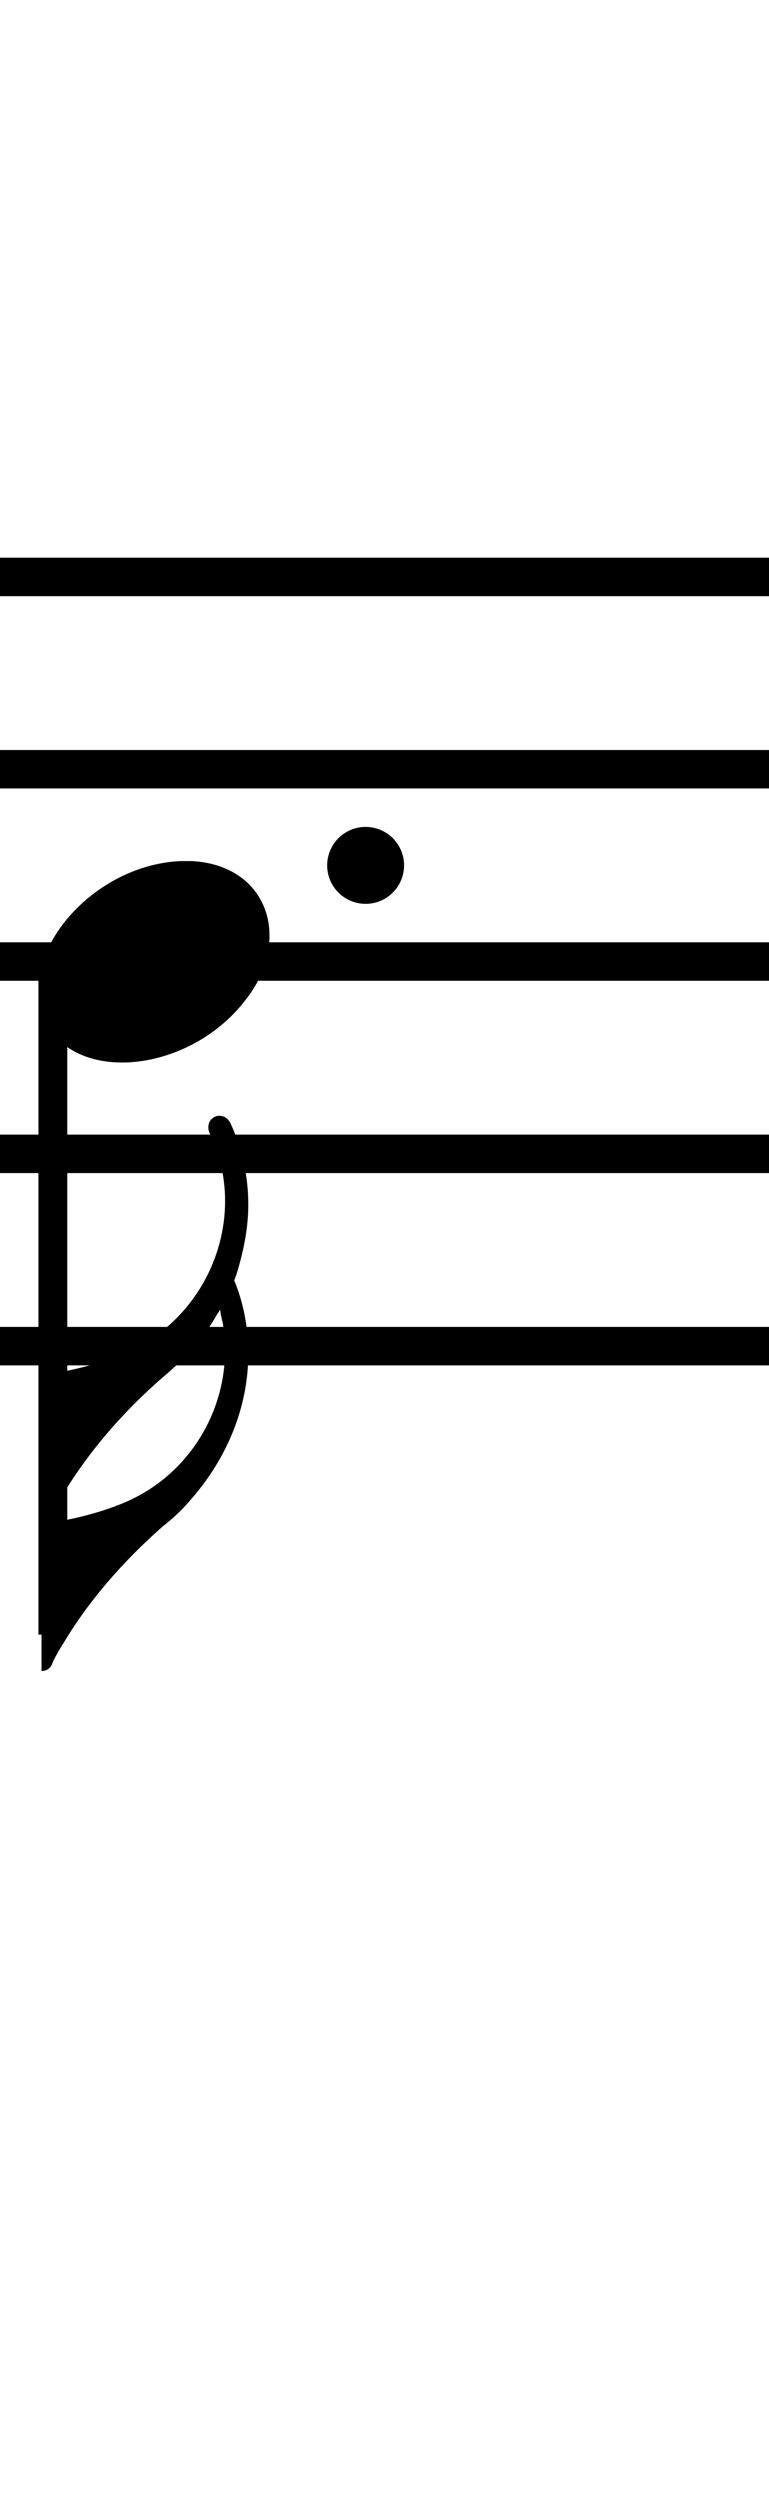 <?xml version="1.0" standalone="no"?><svg xmlns="http://www.w3.org/2000/svg" width="40" height="130"><path stroke-width="2" fill="none" stroke="black" stroke-dasharray="none" font-family="Arial" font-size="10pt" font-weight="normal" font-style="normal" d="M-15 30L85 30"/><path stroke-width="2" fill="none" stroke="black" stroke-dasharray="none" font-family="Arial" font-size="10pt" font-weight="normal" font-style="normal" d="M-15 40L85 40"/><path stroke-width="2" fill="none" stroke="black" stroke-dasharray="none" font-family="Arial" font-size="10pt" font-weight="normal" font-style="normal" d="M-15 50L85 50"/><path stroke-width="2" fill="none" stroke="black" stroke-dasharray="none" font-family="Arial" font-size="10pt" font-weight="normal" font-style="normal" d="M-15 60L85 60"/><path stroke-width="2" fill="none" stroke="black" stroke-dasharray="none" font-family="Arial" font-size="10pt" font-weight="normal" font-style="normal" d="M-15 70L85 70"/><rect stroke-width="0.3" fill="black" stroke="black" stroke-dasharray="none" font-family="Arial" font-size="10pt" font-weight="normal" font-style="normal" x="-15" y="29.5" width="1" height="41"/><rect stroke-width="0.3" fill="black" stroke="black" stroke-dasharray="none" font-family="Arial" font-size="10pt" font-weight="normal" font-style="normal" x="85" y="29.5" width="1" height="41"/><g class="vf-stavenote" id="vf-auto6169"><g class="vf-note" pointer-events="bounding-box"><g class="vf-stem" pointer-events="bounding-box"><path stroke-width="1.5" fill="none" stroke="black" stroke-dasharray="none" font-family="Arial" font-size="10pt" font-weight="normal" font-style="normal" x="85" y="29.5" width="1" height="41" d="M2.75 50L2.75 85"/></g><g class="vf-notehead" pointer-events="bounding-box"><path stroke-width="0.3" fill="black" stroke="none" stroke-dasharray="none" font-family="Arial" font-size="10pt" font-weight="normal" font-style="normal" x="85" y="29.5" width="1" height="41" d="M2 50M9.357 44.777C9.469 44.777,9.638 44.777,9.666 44.777C9.666 44.777,9.694 44.777,9.694 44.777C9.694 44.777,9.862 44.777,10.003 44.777C12.53 44.918,14.018 46.574,14.018 48.652C14.018 49.663,13.681 50.814,12.839 51.909C11.238 54.072,8.627 55.251,6.352 55.251C4.583 55.251,3.067 54.549,2.337 53.117C2.112 52.555,2 52.022,2 51.432C2 48.371,5.426 44.974,9.357 44.777"/></g><g class="vf-flag" pointer-events="bounding-box"><path stroke-width="0.3" fill="black" stroke="none" stroke-dasharray="none" font-family="Arial" font-size="10pt" font-weight="normal" font-style="normal" x="85" y="29.5" width="1" height="41" d="M2.75 87M11.23 58.05C11.286 58.021,11.371 58.021,11.399 58.021C11.679 58.021,11.876 58.162,12.016 58.471C12.606 59.762,12.915 61.166,12.915 62.655C12.915 63.862,12.662 65.098,12.297 66.277L12.185 66.586L12.297 66.867C12.718 67.99,12.915 69.197,12.915 70.405C12.915 73.072,11.876 75.74,9.967 77.93C9.573 78.408,9.124 78.857,8.478 79.362C6.372 81.216,4.603 83.265,3.312 85.428C3.087 85.764,2.75 86.382,2.722 86.495C2.638 86.747,2.413 86.888,2.216 86.888L2.16 86.888L2.16 83.069L2.16 79.25L2.413 79.222C4.463 78.913,6.316 78.323,7.439 77.649C10.107 76.105,11.708 73.213,11.708 70.208C11.708 69.59,11.651 68.973,11.483 68.355L11.455 68.102L11.286 68.355C10.584 69.59,9.77 70.517,8.478 71.612C6.372 73.437,4.603 75.515,3.312 77.649C3.087 78.014,2.75 78.632,2.722 78.801C2.638 78.997,2.413 79.138,2.216 79.138L2.16 79.138L2.16 75.319L2.16 71.5L2.413 71.472C4.463 71.163,6.316 70.573,7.439 69.899C10.163 68.299,11.708 65.378,11.708 62.458C11.708 61.335,11.483 60.212,11.006 59.145C10.837 58.808,10.837 58.723,10.837 58.611C10.837 58.33,11.006 58.134,11.23 58.05"/></g></g><g class="vf-modifiers"><path stroke-width="0.3" fill="black" stroke="none" stroke-dasharray="none" font-family="Arial" font-size="10pt" font-weight="normal" font-style="normal" x="85" y="29.5" width="1" height="41" d="M21.018 45 A2 2 0 0 0 17.018 45M0 0M17.018 45 A2 2 0 0 0 21.018 45M0 0"/></g></g></svg>